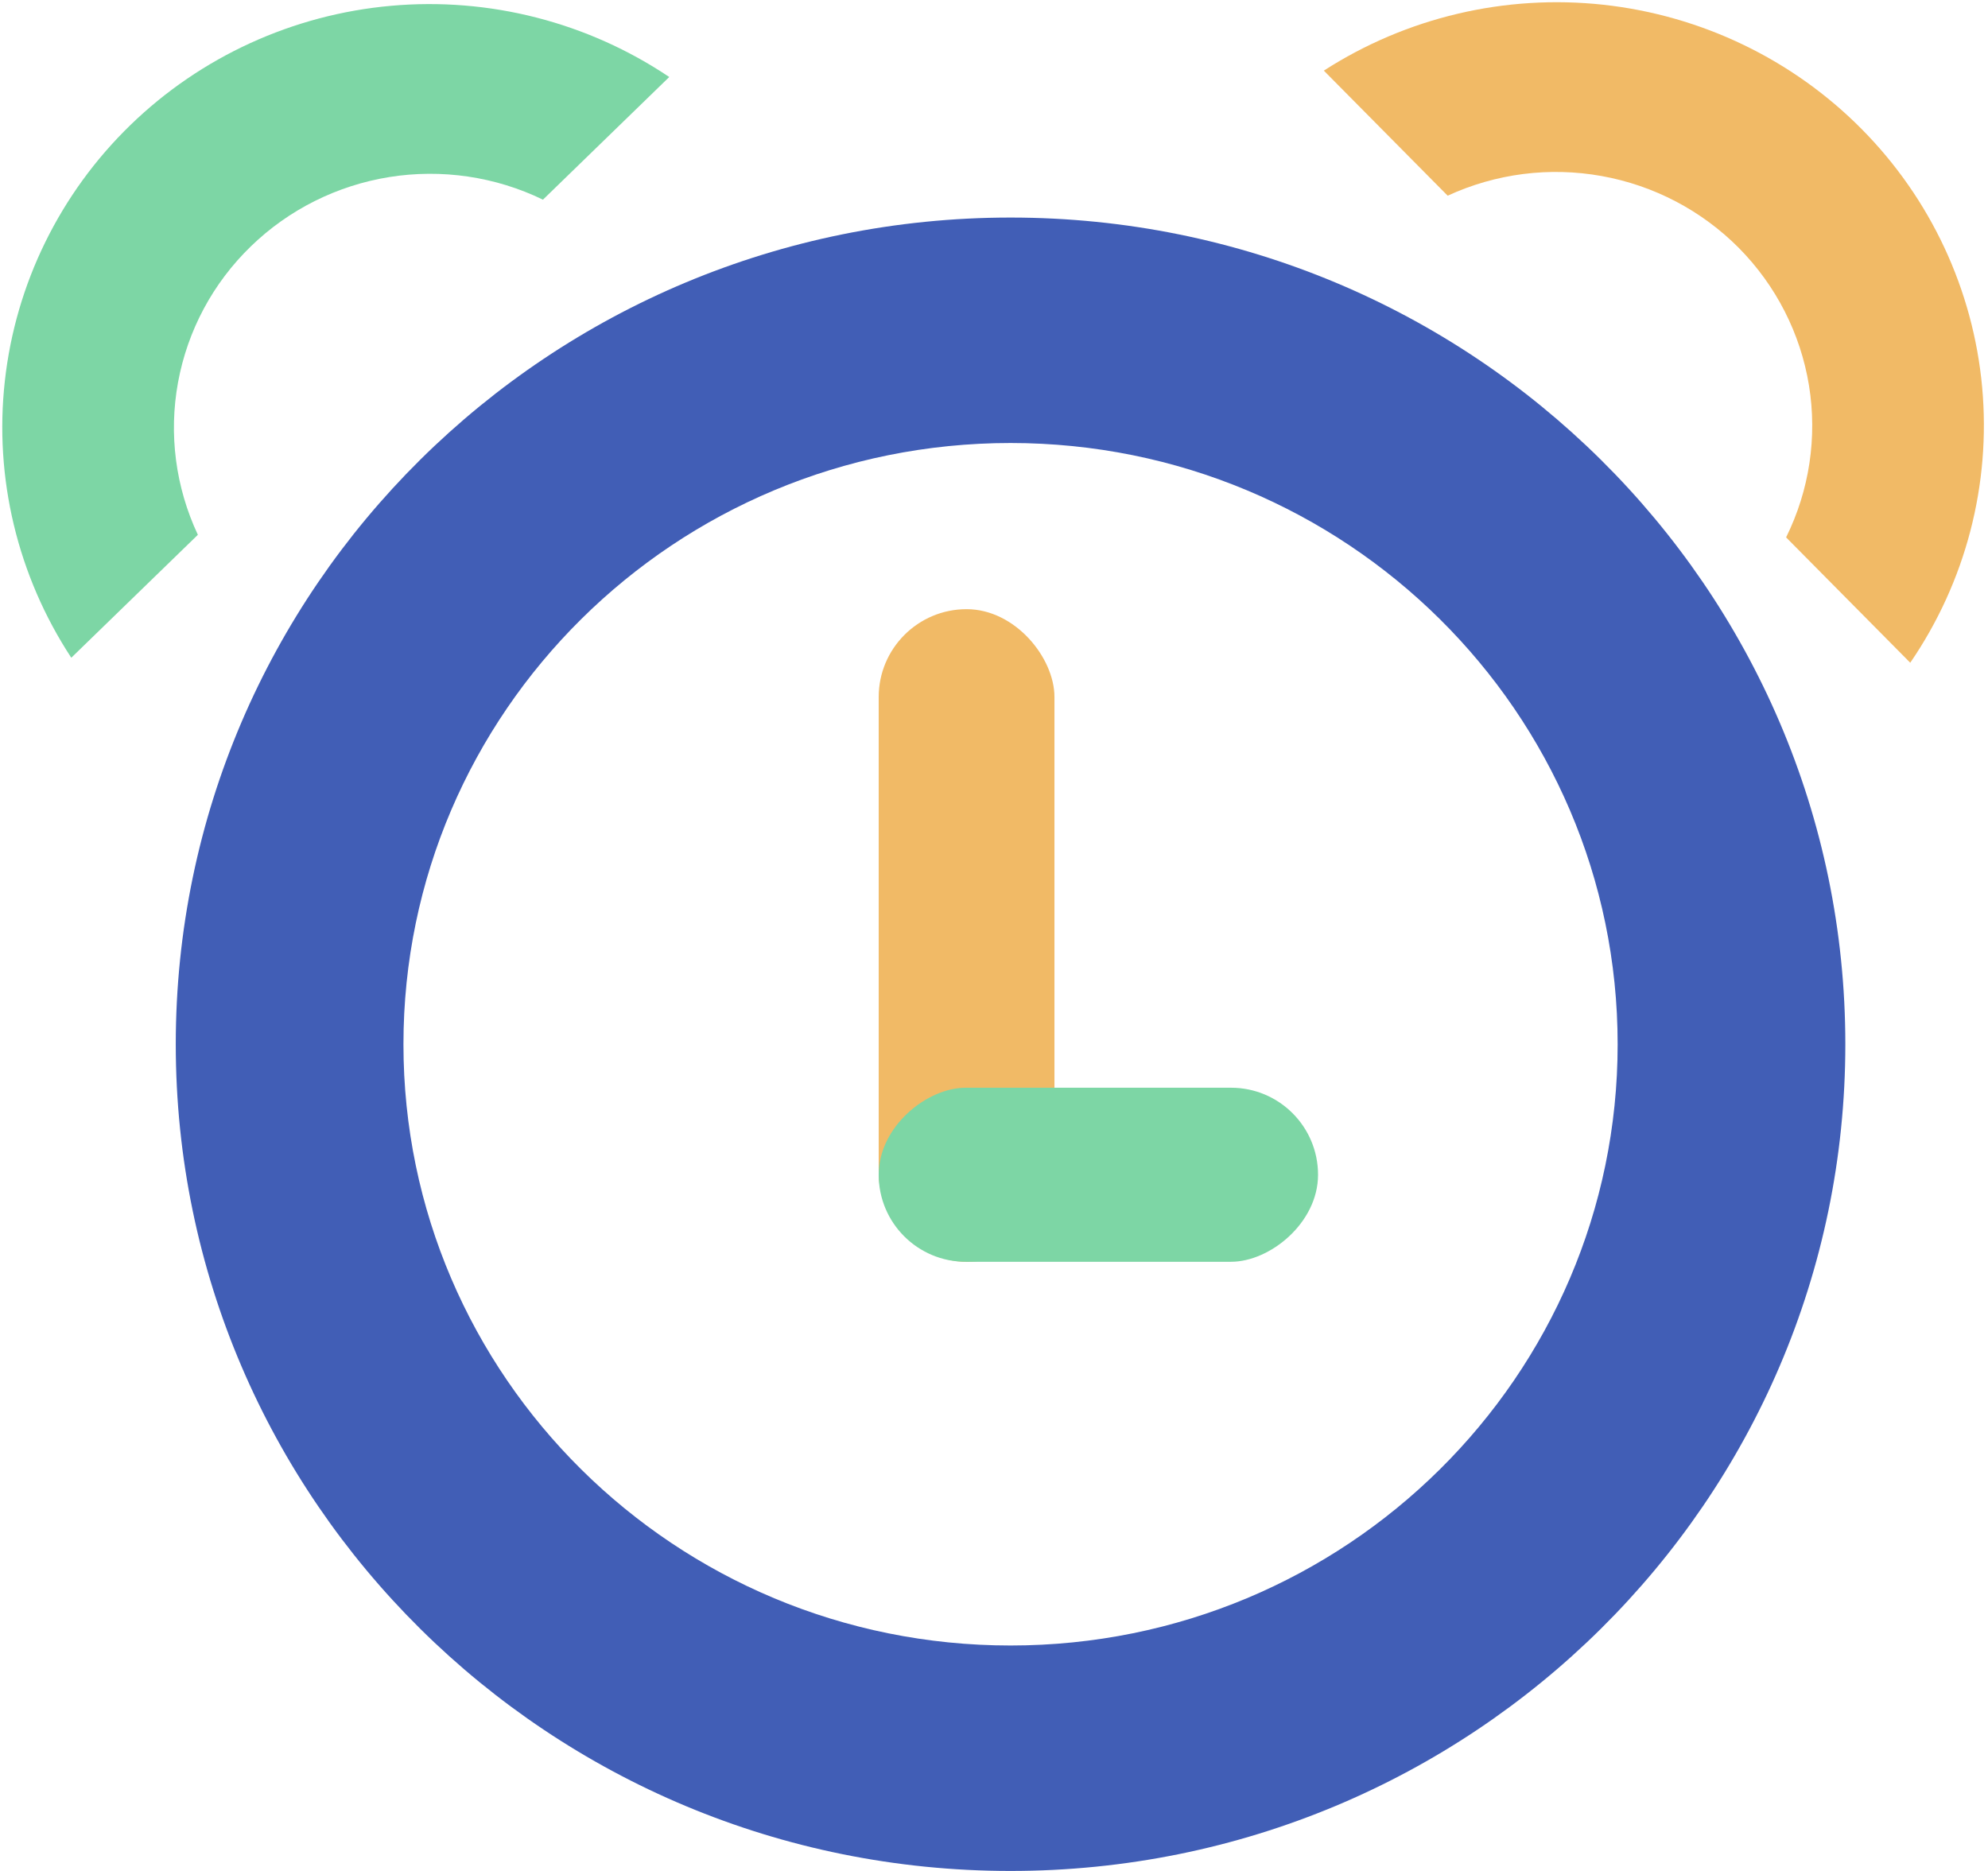 <svg width="34" height="32" viewBox="0 0 34 32" fill="none" xmlns="http://www.w3.org/2000/svg">
<path d="M33.9 6.623C34.052 8.287 33.618 9.951 32.671 11.334L32.669 11.334L30.547 9.191C30.946 8.385 31.082 7.476 30.938 6.59C30.793 5.704 30.374 4.883 29.74 4.242C29.105 3.602 28.285 3.171 27.393 3.011C26.501 2.85 25.581 2.968 24.759 3.347L22.641 1.208C24.055 0.297 25.743 -0.101 27.42 0.081C29.096 0.264 30.657 1.014 31.839 2.207C33.02 3.399 33.748 4.959 33.9 6.623Z" fill="#F1BA66"/>
<path d="M0.083 6.515C-0.102 8.175 0.3 9.847 1.218 11.248L1.221 11.248L3.384 9.147C3.002 8.333 2.883 7.422 3.045 6.539C3.207 5.655 3.641 4.843 4.289 4.215C4.936 3.586 5.764 3.172 6.659 3.028C7.554 2.885 8.472 3.02 9.286 3.415L11.446 1.317C10.05 0.38 8.369 -0.051 6.69 0.099C5.01 0.249 3.434 0.97 2.23 2.139C1.026 3.308 0.267 4.854 0.083 6.515Z" fill="#7DD6A5"/>
<rect x="15.028" y="10.419" width="3.006" height="11.163" rx="1.503" fill="#F1BA66"/>
<rect x="15.028" y="21.581" width="2.977" height="7.514" rx="1.488" transform="rotate(-90 15.028 21.581)" fill="#7DD6A5"/>
<path fill-rule="evenodd" clip-rule="evenodd" d="M17.283 32C25.168 32 31.56 25.669 31.56 17.861C31.56 10.052 25.168 3.721 17.283 3.721C9.398 3.721 3.006 10.052 3.006 17.861C3.006 25.669 9.398 32 17.283 32ZM17.283 28.144C23.017 28.144 27.666 23.54 27.666 17.861C27.666 12.181 23.017 7.577 17.283 7.577C11.548 7.577 6.9 12.181 6.9 17.861C6.9 23.54 11.548 28.144 17.283 28.144Z" fill="#415EB6"/>
</svg>
